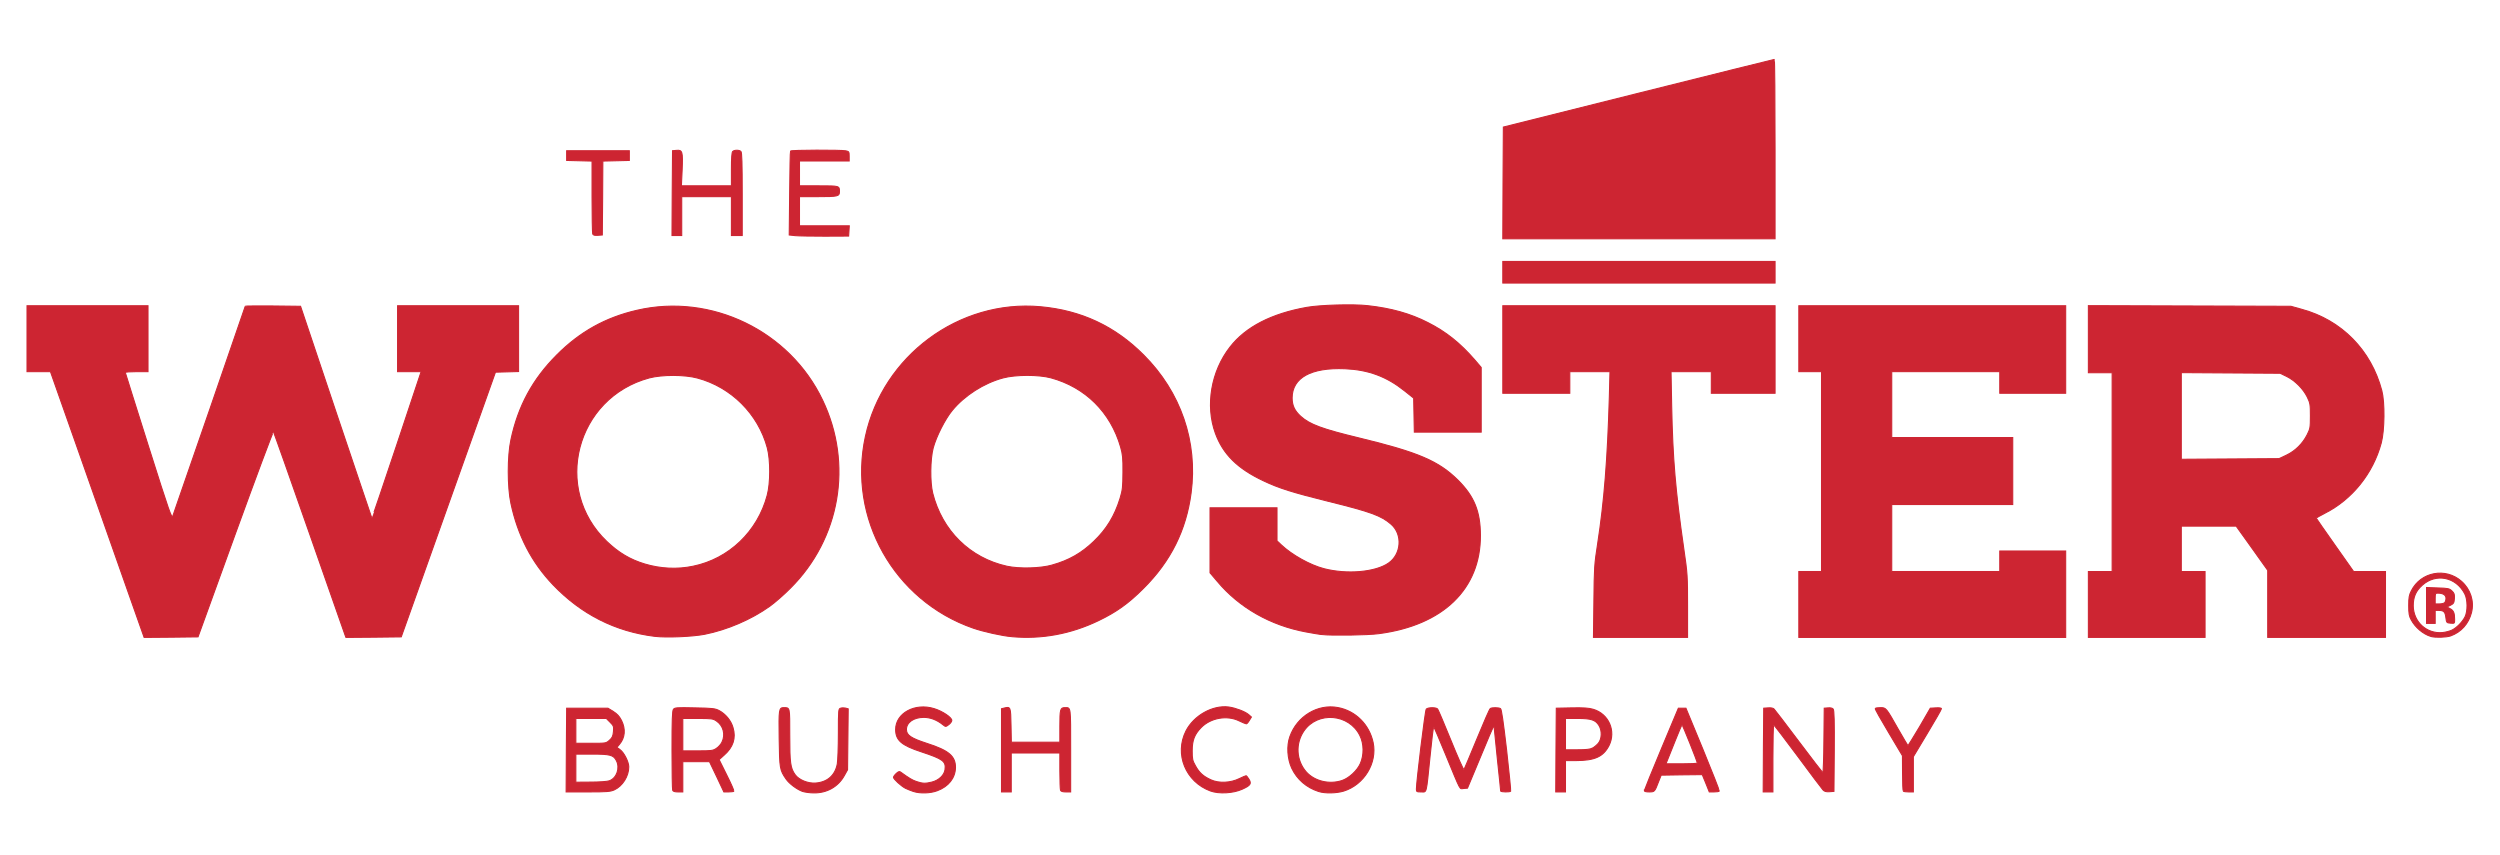 <?xml version="1.0" encoding="utf-8"?>
<!DOCTYPE svg PUBLIC "-//W3C//DTD SVG 20010904//EN" "http://www.w3.org/TR/2001/REC-SVG-20010904/DTD/svg10.dtd">
<svg version="1.0" xmlns="http://www.w3.org/2000/svg" width="2314px" height="791px" viewBox="0 0 2314 791" preserveAspectRatio="xMidYMid meet">
 <g fill="#cd2532" stroke="#cd2532" stroke-width="1">
  <path d="M742.7 732.5 c-5.3 -2 -12.2 -7.2 -15.1 -11.4 -5.8 -8.4 -6 -9.6 -6.4 -37.4 -0.4 -27.4 -0.2 -28.7 4.3 -28.7 5.7 0 5.5 -0.8 5.5 25.4 0 25.9 0.6 30.5 5 36.7 3.5 4.8 11.8 8.2 18.9 7.7 10.9 -0.8 18.1 -7.1 20.1 -17.7 0.5 -2.9 1 -15.6 1 -28.2 0 -22.2 0.1 -22.8 2.1 -23.4 1.1 -0.4 3.2 -0.4 4.5 -0.1 l2.5 0.7 -0.3 28.2 -0.3 28.2 -3 5.4 c-5.7 10.3 -16.1 16.2 -28.3 16 -3.7 0 -8.4 -0.7 -10.5 -1.4z"/>
  <path d="M845.5 732.6 c-2.2 -0.7 -5.6 -2.1 -7.5 -3 -4 -2.1 -11 -8.5 -11 -10.1 0 -0.6 1.1 -2.2 2.5 -3.5 1.8 -1.7 3 -2.2 3.9 -1.5 8.2 5.9 10.8 7.5 14.9 8.9 5.6 1.9 8.3 2 14.2 0.5 6.5 -1.6 11.5 -6.4 12.2 -11.5 1 -7.8 -1.7 -9.8 -21.9 -16.5 -18.4 -6 -23.8 -10.7 -23.8 -20.7 0 -15.1 17.9 -24.8 35.6 -19.3 7.7 2.3 16.4 8.2 16.4 10.9 0 1 -1.3 2.8 -2.8 3.9 -2.8 2.1 -2.9 2.1 -5.3 0.2 -5.7 -4.6 -11.7 -6.9 -17.9 -6.9 -9.3 0 -16 4.7 -16 11.2 0 5.3 4.2 8.1 19 12.9 20.3 6.5 26.5 11.8 26.4 22.4 -0.2 9.6 -6.4 17.5 -16.9 21.4 -6.4 2.4 -15.7 2.7 -22 0.7z"/>
  <path d="M1120.3 732.1 c-22.9 -8.5 -33.4 -34.1 -22.6 -55.5 7.3 -14.3 24.7 -24.1 39.6 -22.2 6.4 0.9 15.1 4.2 18.4 7 l2.6 2.3 -1.9 3.1 c-1 1.8 -2.3 3.2 -2.8 3.2 -0.5 0 -3.4 -1.2 -6.5 -2.7 -11.3 -5.6 -26.5 -2.9 -35.4 6.2 -6.1 6.3 -8.2 11.7 -8.2 21.5 0 7.5 0.3 9.1 3 13.8 3.5 6.4 7.1 9.7 14.3 13 7.4 3.4 18.2 2.9 26.3 -1.1 3.1 -1.5 5.9 -2.7 6.3 -2.7 0.3 0 1.5 1.4 2.6 3.2 2.6 4.2 1.5 5.8 -6.2 9.3 -8.4 3.8 -21.6 4.5 -29.5 1.6z"/>
  <path d="M1220.5 732.6 c-11.2 -3.6 -20 -11.2 -24.9 -21.6 -4 -8.7 -4.8 -20.6 -1.7 -29.2 6.6 -18.8 25.7 -30.4 44.4 -26.9 16.4 3 29.2 15.8 32.7 32.5 3.9 18.8 -8.4 38.9 -27.2 44.8 -6.9 2.1 -17.4 2.3 -23.3 0.4z m21.8 -10.2 c6.4 -2.2 13.9 -9.1 16.8 -15.6 3.5 -7.9 3.4 -18.4 -0.4 -26 -10 -20.3 -39.1 -22.7 -51.8 -4.2 -8 11.7 -7.1 27.2 2.1 37.8 7.7 8.7 21.5 12 33.3 8z"/>
  <path d="M524.2 694.3 l0.3 -38.8 19.1 0 19.1 0 4.9 3 c3.7 2.3 5.6 4.4 7.7 8.4 3.9 7.9 3.3 15.9 -1.9 22 l-2.4 2.9 2.9 2.1 c3.7 2.6 8.1 11.4 8.1 15.9 0 8.7 -5.8 17.8 -13.4 21.3 -3.6 1.6 -6.8 1.9 -24.4 1.9 l-20.2 0 0.2 -38.7z m39.8 28.4 c6.8 -2.4 10.1 -11.8 6.5 -18.7 -2.7 -5.2 -5.7 -6 -22.5 -6 l-15 0 0 13 0 13 13.8 -0.1 c7.8 0 15.2 -0.5 17.2 -1.2z m0.1 -37.5 c2.6 -2.3 3.3 -3.8 3.7 -8 0.4 -4.9 0.2 -5.4 -3.1 -8.7 l-3.5 -3.5 -14.1 0 -14.1 0 0 11.5 0 11.5 14 0 c13.9 0 14 0 17.1 -2.8z"/>
  <path d="M622.6 731.4 c-0.3 -0.9 -0.6 -17.6 -0.6 -37.3 0 -27.8 0.3 -36.1 1.3 -37.5 1.2 -1.6 2.9 -1.8 19.8 -1.4 16.5 0.3 18.8 0.6 22.5 2.5 6 3.2 11.1 9.3 12.9 15.8 2.9 9.7 0.1 18.1 -8.2 25.4 l-4.7 4.2 7.1 14.3 c4 7.9 6.9 14.7 6.6 15 -0.4 0.3 -2.6 0.6 -5 0.6 l-4.3 0 -6.6 -14 -6.7 -14 -12.4 0 -12.3 0 0 14 0 14 -4.4 0 c-3.1 0 -4.6 -0.5 -5 -1.6z m40.5 -38.7 c1.9 -1.2 4.2 -3.8 5.1 -5.7 3.5 -7 1.3 -15.4 -5.1 -19.7 -3.1 -2.1 -4.5 -2.3 -17.2 -2.3 l-13.9 0 0 15 0 15 13.9 0 c12.7 0 14.1 -0.2 17.2 -2.3z"/>
  <path d="M927 694.5 l0 -38.5 2.4 -0.6 c6 -1.5 6.1 -1.3 6.4 15.9 l0.3 15.7 22.4 0 22.5 0 0 -14.8 c0 -15.6 0.4 -17.2 4.6 -17.2 5.7 0 5.4 -2.1 5.4 39.6 l0 38.4 -4.4 0 c-3.1 0 -4.6 -0.5 -5 -1.6 -0.3 -0.9 -0.6 -9 -0.6 -18 l0 -16.4 -22.5 0 -22.5 0 0 18 0 18 -4.5 0 -4.5 0 0 -38.5z"/>
  <path d="M1311 730.5 c0 -6.8 8.1 -73 9.1 -74.1 1.4 -1.7 9.3 -1.8 10.6 -0.1 0.5 0.6 6.1 13.7 12.3 29 6.2 15.3 11.6 27.4 12 27 0.4 -0.4 5.8 -13.2 12 -28.3 6.2 -15.1 11.7 -27.8 12.4 -28.2 1.5 -1 7.8 -1 9.5 0.1 0.9 0.6 2.5 11.6 5.6 38.2 2.3 20.6 4 37.7 3.8 38.2 -0.6 1 -9.3 0.9 -9.3 -0.2 0 -0.4 -1.3 -13.6 -3 -29.1 -1.6 -15.5 -3 -29 -3 -29.8 0 -0.8 -0.3 -1.3 -0.6 -0.9 -0.3 0.3 -5.9 13.3 -12.3 28.9 l-11.8 28.3 -3.5 0.3 c-4.1 0.4 -2.2 3.7 -16.4 -30.6 -5.8 -14.2 -10.9 -26 -11.3 -26.4 -0.4 -0.4 -1.9 11.7 -3.4 27 -3.7 36.3 -2.9 33.2 -8.3 33.2 -4 0 -4.4 -0.2 -4.4 -2.5z"/>
  <path d="M1440.2 694.3 l0.3 -38.8 14.4 -0.3 c10.7 -0.2 15.7 0.1 19.7 1.3 14.5 4.2 21.4 20.2 14.7 33.6 -5.3 10.3 -13.2 13.9 -30.8 13.9 l-9.5 0 0 14.5 0 14.5 -4.5 0 -4.5 0 0.2 -38.7z m33.7 -1.8 c1.6 -0.8 4 -2.8 5.5 -4.5 3.3 -4 3.6 -11.6 0.6 -16.5 -3.2 -5.2 -7.2 -6.5 -19.9 -6.5 l-11.1 0 0 14.5 0 14.5 11 0 c7.8 0 11.9 -0.4 13.9 -1.5z"/>
  <path d="M1522 731.8 c0.1 -0.7 7.2 -18.2 15.8 -38.8 l15.7 -37.5 3.5 0 3.5 0 15.7 38 c8.6 20.9 15.4 38.3 15.2 38.7 -0.3 0.5 -2.5 0.8 -4.9 0.8 l-4.4 0 -3.2 -8 -3.3 -8 -19 0.2 -19 0.3 -2.6 6.5 c-3.4 8.9 -3.5 9 -8.6 9 -2.9 0 -4.4 -0.4 -4.4 -1.2z m49 -25.5 c0.1 -1.4 -13.5 -35.3 -14.1 -35.3 -0.3 0 -3.2 6.6 -6.4 14.8 -3.2 8.1 -6.5 16.2 -7.2 18 l-1.3 3.2 14.5 0 c8 0 14.5 -0.3 14.5 -0.7z"/>
  <path d="M1632.2 694.3 l0.3 -38.8 4.1 -0.3 c2.6 -0.2 4.7 0.2 5.5 1.1 0.8 0.8 11.1 14.3 22.9 30 11.8 15.8 21.8 28.6 22.2 28.7 0.4 0 0.9 -13.4 1 -29.7 l0.3 -29.8 3.6 -0.3 c2.2 -0.2 4 0.2 4.7 1.1 0.9 1.1 1.2 11.3 1 38.8 l-0.3 37.4 -4.2 0.3 c-3.1 0.2 -4.6 -0.2 -6 -1.7 -1 -1.1 -11.5 -15 -23.3 -31 -11.8 -15.9 -21.8 -29 -22.2 -29 -0.5 -0.1 -0.8 13.9 -0.8 30.9 l0 31 -4.5 0 -4.5 0 0.2 -38.7z"/>
  <path d="M1761.7 732.3 c-0.4 -0.3 -0.7 -7.9 -0.7 -16.7 l-0.1 -16.1 -12.8 -21.5 c-7.1 -11.8 -12.7 -21.8 -12.4 -22.2 0.2 -0.5 2.4 -0.8 4.8 -0.8 5.3 0 5.2 -0.1 16.5 19.9 4.7 8.2 8.7 15 9 15.1 0.3 0 5.1 -7.8 10.7 -17.2 l10 -17.3 5.2 -0.3 c3.2 -0.2 5.1 0.1 5.1 0.8 0 0.6 -5.8 10.8 -13 22.7 l-13 21.7 0 16.3 0 16.3 -4.3 0 c-2.4 0 -4.7 -0.3 -5 -0.7z"/>
  <path d="M117.8 545.8 c-8.6 -24.4 -28.1 -79.7 -43.3 -123 l-27.8 -78.8 -10.8 0 -10.9 0 0 -30.5 0 -30.5 56 0 56 0 0 30.5 0 30.5 -10.5 0 c-5.8 0 -10.5 0.3 -10.5 0.8 0 0.4 9.7 31.1 21.4 68.2 19.8 62.5 21.5 67.3 22.6 64.5 1.7 -4.4 67 -193.6 67 -194.1 0 -0.2 11.5 -0.3 25.6 -0.2 l25.6 0.3 32.8 97.8 c18.1 53.8 33 98 33.2 98.2 0.2 0.2 10.5 -30.2 23 -67.6 l22.6 -67.9 -10.9 0 -10.9 0 0 -30.5 0 -30.5 56 0 56 0 0 30.5 0 30.4 -10.7 0.3 -10.7 0.3 -43.6 122.5 -43.6 122.5 -25.6 0.3 -25.6 0.2 -1 -2.7 c-0.5 -1.6 -15.4 -44.2 -33.2 -94.8 -17.7 -50.6 -32.5 -92.4 -32.9 -92.8 -0.4 -0.4 -16.3 42.1 -35.3 94.5 l-34.5 95.3 -24.9 0.3 -25 0.2 -15.6 -44.2z"/>
  <path d="M606 589 c-36.5 -4.5 -67.9 -20.4 -94 -47.6 -19.9 -20.8 -32.7 -45.5 -39.1 -75.4 -3.3 -15.2 -3.3 -43.8 0 -59 6.6 -31.2 20.1 -56.1 42.6 -78.6 21.3 -21.3 44.9 -34.5 74 -41.2 68.8 -16 141.4 19.1 171.9 83.2 28.2 58.9 16.3 128.2 -29.9 174.1 -6 6.1 -14.7 13.6 -19.2 16.8 -17.2 12.2 -39.1 21.6 -60.1 25.8 -11.4 2.2 -35.3 3.2 -46.2 1.9z m35.5 -64.9 c33.2 -6.8 59.7 -32.1 68.6 -65.6 3.1 -11.4 3.1 -32.6 0.1 -44 -8.4 -31.3 -33.3 -56.2 -64.7 -64.6 -11.8 -3.2 -32.7 -3.2 -44.5 -0.1 -68 18.3 -90 102.9 -39.4 151.3 11 10.5 21.6 16.8 35.1 20.9 14.6 4.4 30.1 5.2 44.8 2.1z"/>
  <path d="M936.5 589.3 c-9.1 -0.8 -26.1 -4.6 -35.7 -7.9 -73.2 -25.4 -116.3 -101.9 -99.8 -177.4 16.2 -74.7 86.8 -126.9 162.1 -120.1 37.6 3.4 68.9 18 95.4 44.6 34.5 34.4 50.3 80.5 44 127.8 -4.6 34.5 -18.8 63.1 -44 88.2 -13.8 13.9 -25.3 22.1 -41.8 30 -25.6 12.3 -52.6 17.3 -80.2 14.8z m37.4 -66.3 c15.5 -4.4 27 -10.9 38.5 -21.9 11.9 -11.4 19.3 -23.6 24.3 -39.8 2.4 -7.9 2.6 -10.5 2.7 -24.3 0.1 -13.2 -0.3 -16.6 -2.2 -23.3 -9.2 -32.1 -32.6 -55.3 -64.6 -64 -11.3 -3 -32.5 -3 -44.1 0.1 -17.9 4.8 -35.8 16.3 -47.2 30.2 -6.6 8.1 -14.6 23.9 -17.5 34.5 -2.8 10.6 -3 31.6 -0.5 41.9 8.7 34.7 34.4 60.1 68.7 67.7 11.4 2.5 31.1 2 41.9 -1.1z"/>
  <path d="M1475.3 556.8 c0.3 -31.4 0.5 -34.5 3.5 -53.7 6 -39 9.1 -77.5 10.8 -135.8 l0.6 -23.3 -18.6 0 -18.6 0 0 10 0 10 -31 0 -31 0 0 -40.5 0 -40.5 126 0 126 0 0 40.5 0 40.5 -29.5 0 -29.5 0 0 -10 0 -10 -18.7 0 -18.6 0 0.6 31.8 c1 49.2 3.5 78.3 11.2 132 3.4 23.2 3.5 25.4 3.5 53.2 l0 29 -43.6 0 -43.5 0 0.4 -33.2z"/>
  <path d="M1665 559.5 l0 -30.5 10.5 0 10.5 0 0 -92.5 0 -92.5 -10.5 0 -10.5 0 0 -30.5 0 -30.5 123.5 0 123.5 0 0 40.5 0 40.5 -30.5 0 -30.5 0 0 -10 0 -10 -50 0 -50 0 0 30.5 0 30.5 56 0 56 0 0 31 0 31 -56 0 -56 0 0 31 0 31 50 0 50 0 0 -9.5 0 -9.5 30.5 0 30.5 0 0 40 0 40 -123.5 0 -123.5 0 0 -30.5z"/>
  <path d="M1933 559.5 l0 -30.5 11 0 11 0 0 -92 0 -92 -11 0 -11 0 0 -31 0 -31.1 93.8 0.3 93.7 0.3 10 2.8 c36.9 10 64.2 37.8 74.1 75.2 2.9 10.8 2.6 37 -0.5 48.5 -7.6 28.2 -26.9 52.3 -52.3 65.1 -4.3 2.2 -7.8 4.2 -7.8 4.5 0 0.3 7.8 11.6 17.3 25 l17.2 24.4 14.8 0 14.7 0 0 30.5 0 30.5 -54.5 0 -54.5 0 0 -31.1 0 -31 -14.6 -20.5 -14.6 -20.4 -25.4 0 -25.4 0 0 21 0 21 11 0 11 0 0 30.5 0 30.5 -54 0 -54 0 0 -30.5z m183.3 -138.2 c8.2 -3.9 15 -10.6 19.2 -18.9 2.8 -5.5 3 -6.6 3 -17.4 0 -10.7 -0.2 -11.9 -2.9 -17.5 -3.8 -7.7 -11.4 -15.3 -19.1 -19.1 l-6 -2.9 -45.7 -0.3 -45.8 -0.3 0 40.1 0 40.1 45.3 -0.3 45.2 -0.3 6.8 -3.2z"/>
  <path d="M2250 589.1 c-7.2 -2.2 -14.5 -8.4 -18.2 -15.4 -1.9 -3.4 -2.3 -5.8 -2.3 -13.2 0 -7.6 0.4 -9.7 2.5 -13.8 8.8 -17.3 31.6 -21.6 46.3 -8.7 8.4 7.4 12 18.5 9.3 29.1 -2.7 10.3 -9.6 18 -19.3 21.5 -4.1 1.4 -14.2 1.7 -18.3 0.5z m19.8 -6 c4.4 -2.3 9.3 -7.3 11.8 -12.1 2.6 -5.2 2.5 -16.3 -0.3 -21.5 -8.2 -15.6 -26.6 -19.2 -39.3 -7.8 -5.9 5.3 -8.3 10.8 -8.3 19 0.1 14.9 12.4 26.2 27.1 24.8 3 -0.3 7 -1.4 9 -2.4z"/>
  <path d="M2246 560.4 l0 -16.6 10.4 0.4 c9.5 0.3 10.7 0.5 13.1 2.8 2.2 2 2.5 3.2 2.3 7 -0.3 4 -0.7 4.7 -3.6 6.2 l-3.4 1.6 3 1.6 c3.2 1.6 4.2 4 4.2 9.9 0 3.8 0 3.8 -3.7 3.5 -3.7 -0.3 -3.8 -0.4 -4.4 -5.1 -0.6 -5.4 -1.9 -6.7 -6.6 -6.7 l-3.3 0 0 6 0 6 -4 0 -4 0 0 -16.6z m16.8 -2.6 c0.7 -0.7 1.2 -2.5 1.2 -4 0 -3.1 -2.8 -4.8 -7.6 -4.8 -2.2 0 -2.4 0.4 -2.4 5 l0 5 3.8 0 c2.1 0 4.3 -0.5 5 -1.2z"/>
  <path d="M1223 587.3 c-1.9 -0.2 -8.4 -1.3 -14.3 -2.4 -32.8 -6.1 -61.6 -22.5 -81.9 -46.7 l-6.8 -8 0 -30.1 0 -30.1 31 0 31 0 0 15.3 0 15.3 3.8 3.6 c9.9 9.4 26.9 18.9 39.8 22.2 21.3 5.5 47.5 3.2 59.6 -5.2 11.9 -8.2 13.2 -26.5 2.5 -35.9 -9.1 -8 -19 -11.6 -58.3 -21.3 -33 -8.2 -45.8 -12.2 -60 -19 -24 -11.3 -37.4 -24.6 -44.5 -44.1 -9.3 -25.6 -3.9 -57.4 13.7 -79.8 14.4 -18.5 38.3 -30.8 70.9 -36.6 12.1 -2.2 43.2 -3.1 56.3 -1.6 21.8 2.4 39.5 7.3 55.9 15.7 16.8 8.5 29.9 19 43.5 34.7 l5.8 6.8 0 29.9 0 30 -31 0 -30.9 0 -0.3 -15.7 -0.3 -15.8 -8.4 -6.7 c-16.6 -13.3 -33.6 -19.6 -55.2 -20.5 -31.4 -1.3 -48.8 8.3 -48.9 27 0 7 2.3 11.9 7.9 17 8.4 7.6 19.8 11.8 54.6 20.2 54.4 13.2 73.1 21.2 91.1 39 14.9 14.9 20.6 28.7 20.7 51 0.2 49.6 -34.5 83.2 -94 91 -10.4 1.4 -43.3 1.9 -53.3 0.8z"/>
  <path d="M1391 252 l0 -10 126 0 126 0 0 10 0 10 -126 0 -126 0 0 -10z"/>
  <path d="M1391.2 169.3 l0.3 -51.7 125 -31.3 c68.8 -17.2 125.3 -31.3 125.8 -31.3 0.4 0 0.7 37.4 0.7 83 l0 83 -126 0 -126 0 0.2 -51.7z"/>
  <path d="M736 218.1 l-5.5 -0.6 0.4 -38.5 c0.2 -21.2 0.5 -38.8 0.8 -39.2 0.5 -1 46.7 -1.1 51.2 -0.2 2.9 0.6 3.1 0.9 3.1 5 l0 4.4 -23 0 -23 0 0 11.5 0 11.5 17.9 0 c19.3 0 19.1 0 19.1 5.4 0 4.3 -1.5 4.6 -19.7 4.6 l-17.3 0 0 13.5 0 13.5 23.1 0 23 0 -0.3 4.8 -0.3 4.7 -22 0.1 c-12.1 0 -24.5 -0.2 -27.5 -0.5z"/>
  <path d="M548.6 216.5 c-0.3 -0.9 -0.6 -16.5 -0.6 -34.6 l0 -32.8 -11.7 -0.3 -11.8 -0.3 0 -4.5 0 -4.5 29 0 29 0 0 4.5 0 4.5 -12.2 0.3 -12.3 0.3 -0.2 34.2 -0.3 34.2 -4.1 0.3 c-3.1 0.2 -4.3 -0.1 -4.8 -1.3z"/>
  <path d="M622.2 178.8 l0.3 -39.3 3.5 -0.3 c5.7 -0.6 6.1 1 5.4 18 l-0.7 14.8 23.1 0 23.2 0 0 -15.3 c0 -10.6 0.4 -15.7 1.2 -16.5 1.5 -1.5 6.1 -1.5 7.6 0 0.9 0.9 1.2 11 1.2 39.5 l0 38.3 -5 0 -5 0 0 -18 0 -18 -23 0 -23 0 0 18 0 18 -4.5 0 -4.5 0 0.2 -39.2z"/>
 </g>
</svg>